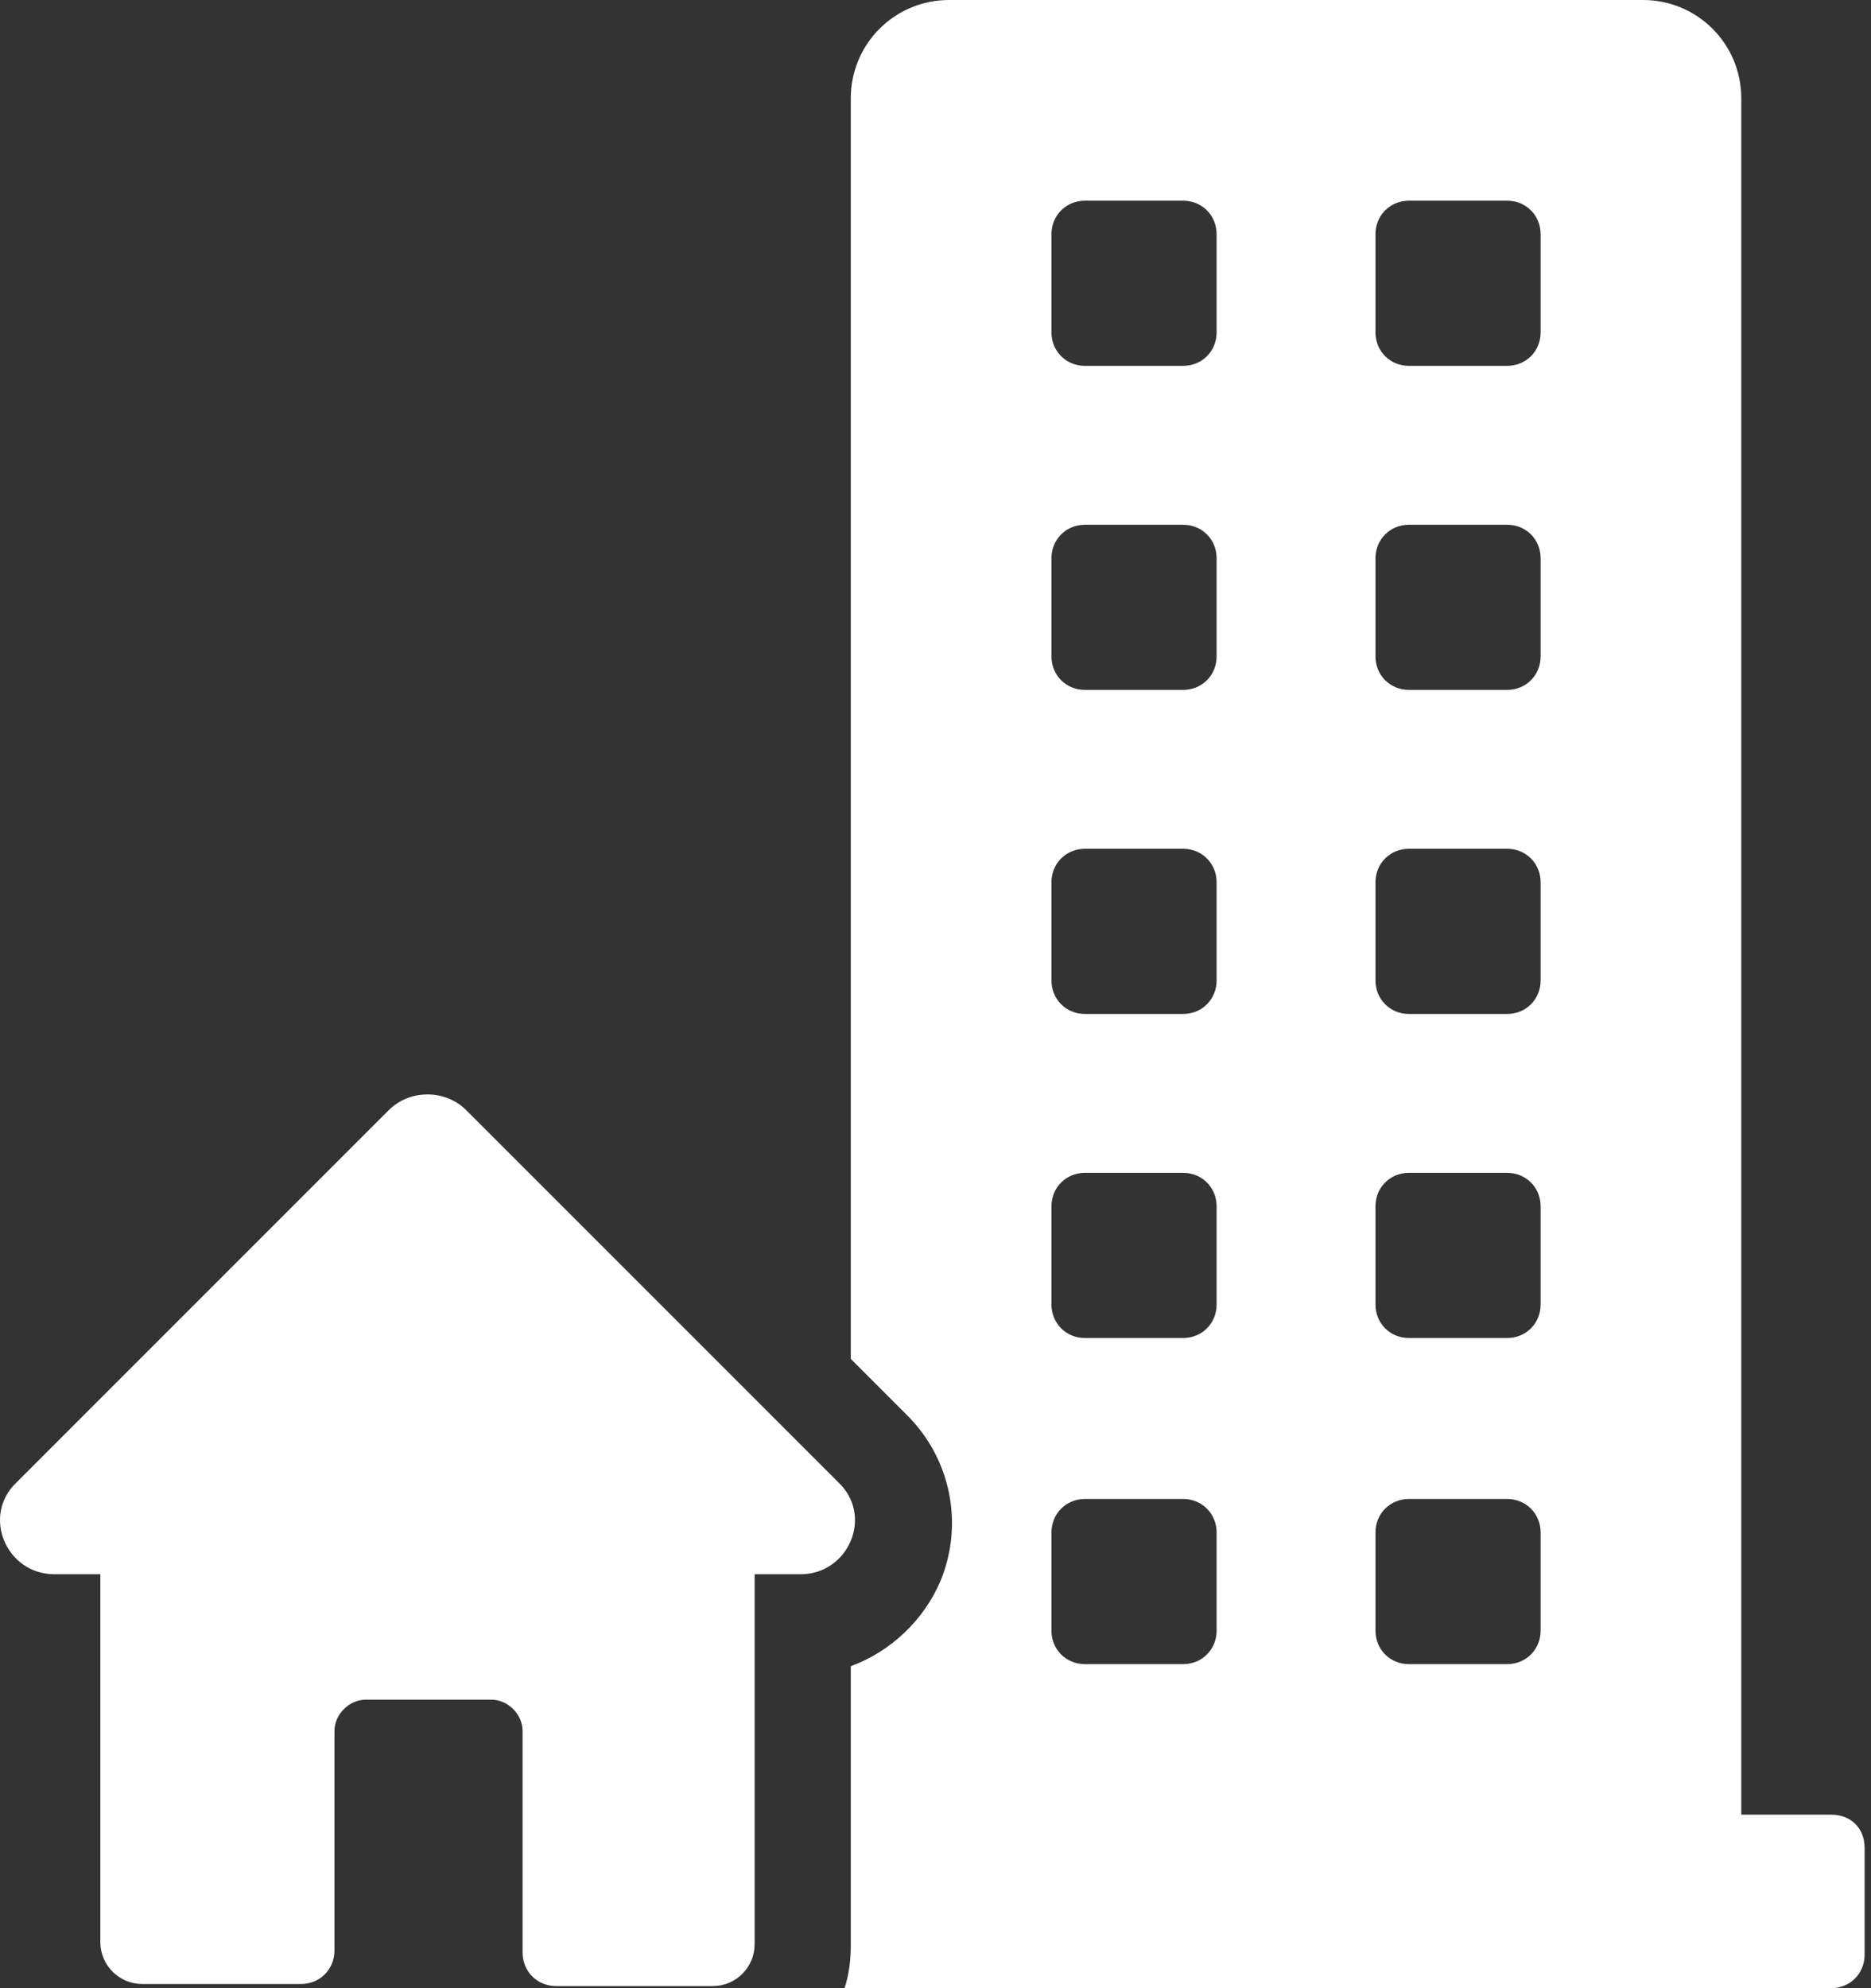 <svg width="160" height="170" viewBox="0 0 160 170" fill="none" xmlns="http://www.w3.org/2000/svg">
<rect x="0" y="0" width="160" height="170" fill="#333333" stroke="none"/>
<path d="M156.594 155.163H148.907V8.402C148.907 3.754 145.153 0 140.506 0H81.158C76.51 0 72.756 3.754 72.756 8.402V116.193L77.582 121.02C81.336 124.774 82.409 130.315 80.443 135.142C79.013 138.538 76.152 141.22 72.756 142.471V166.425C72.756 167.676 72.577 168.927 72.22 170H156.594C158.203 170 159.454 168.749 159.454 167.14V158.023C159.454 156.236 158.203 155.163 156.594 155.163ZM104.039 139.432C104.039 141.041 102.788 142.292 101.179 142.292H92.777C91.168 142.292 89.917 141.041 89.917 139.432V131.031C89.917 129.422 91.168 128.17 92.777 128.17H101.179C102.788 128.17 104.039 129.422 104.039 131.031V139.432ZM104.039 111.546C104.039 113.155 102.788 114.406 101.179 114.406H92.777C91.168 114.406 89.917 113.155 89.917 111.546V103.144C89.917 101.535 91.168 100.284 92.777 100.284H101.179C102.788 100.284 104.039 101.535 104.039 103.144V111.546ZM104.039 83.838C104.039 85.447 102.788 86.698 101.179 86.698H92.777C91.168 86.698 89.917 85.447 89.917 83.838V75.436C89.917 73.828 91.168 72.576 92.777 72.576H101.179C102.788 72.576 104.039 73.828 104.039 75.436V83.838ZM104.039 56.13C104.039 57.739 102.788 58.99 101.179 58.99H92.777C91.168 58.99 89.917 57.739 89.917 56.13V47.729C89.917 46.12 91.168 44.869 92.777 44.869H101.179C102.788 44.869 104.039 46.12 104.039 47.729V56.13ZM104.039 28.423C104.039 30.032 102.788 31.283 101.179 31.283H92.777C91.168 31.283 89.917 30.032 89.917 28.423V20.021C89.917 18.412 91.168 17.161 92.777 17.161H101.179C102.788 17.161 104.039 18.412 104.039 20.021V28.423ZM131.747 139.432C131.747 141.041 130.495 142.292 128.886 142.292H120.485C118.876 142.292 117.625 141.041 117.625 139.432V131.031C117.625 129.422 118.876 128.17 120.485 128.17H128.886C130.495 128.17 131.747 129.422 131.747 131.031V139.432ZM131.747 111.546C131.747 113.155 130.495 114.406 128.886 114.406H120.485C118.876 114.406 117.625 113.155 117.625 111.546V103.144C117.625 101.535 118.876 100.284 120.485 100.284H128.886C130.495 100.284 131.747 101.535 131.747 103.144V111.546ZM131.747 83.838C131.747 85.447 130.495 86.698 128.886 86.698H120.485C118.876 86.698 117.625 85.447 117.625 83.838V75.436C117.625 73.828 118.876 72.576 120.485 72.576H128.886C130.495 72.576 131.747 73.828 131.747 75.436V83.838ZM131.747 56.13C131.747 57.739 130.495 58.99 128.886 58.99H120.485C118.876 58.99 117.625 57.739 117.625 56.13V47.729C117.625 46.12 118.876 44.869 120.485 44.869H128.886C130.495 44.869 131.747 46.12 131.747 47.729V56.13ZM131.747 28.423C131.747 30.032 130.495 31.283 128.886 31.283H120.485C118.876 31.283 117.625 30.032 117.625 28.423V20.021C117.625 18.412 118.876 17.161 120.485 17.161H128.886C130.495 17.161 131.747 18.412 131.747 20.021V28.423Z" fill="white"/>
<path d="M71.683 126.739L39.864 94.92C38.076 93.133 35.037 93.133 33.25 94.92L1.431 126.739C-1.608 129.6 0.537 134.605 4.648 134.605H8.581V166.066C8.581 168.033 10.19 169.642 12.156 169.642H25.742C27.351 169.642 28.602 168.39 28.602 166.781V148.012C28.602 146.582 29.853 145.33 31.284 145.33H42.009C43.439 145.33 44.69 146.582 44.69 148.012V166.96C44.69 168.569 45.942 169.82 47.551 169.82H60.958C62.924 169.82 64.533 168.212 64.533 166.245V134.605H68.465C72.577 134.605 74.722 129.6 71.683 126.739Z" fill="white"/>
</svg>
